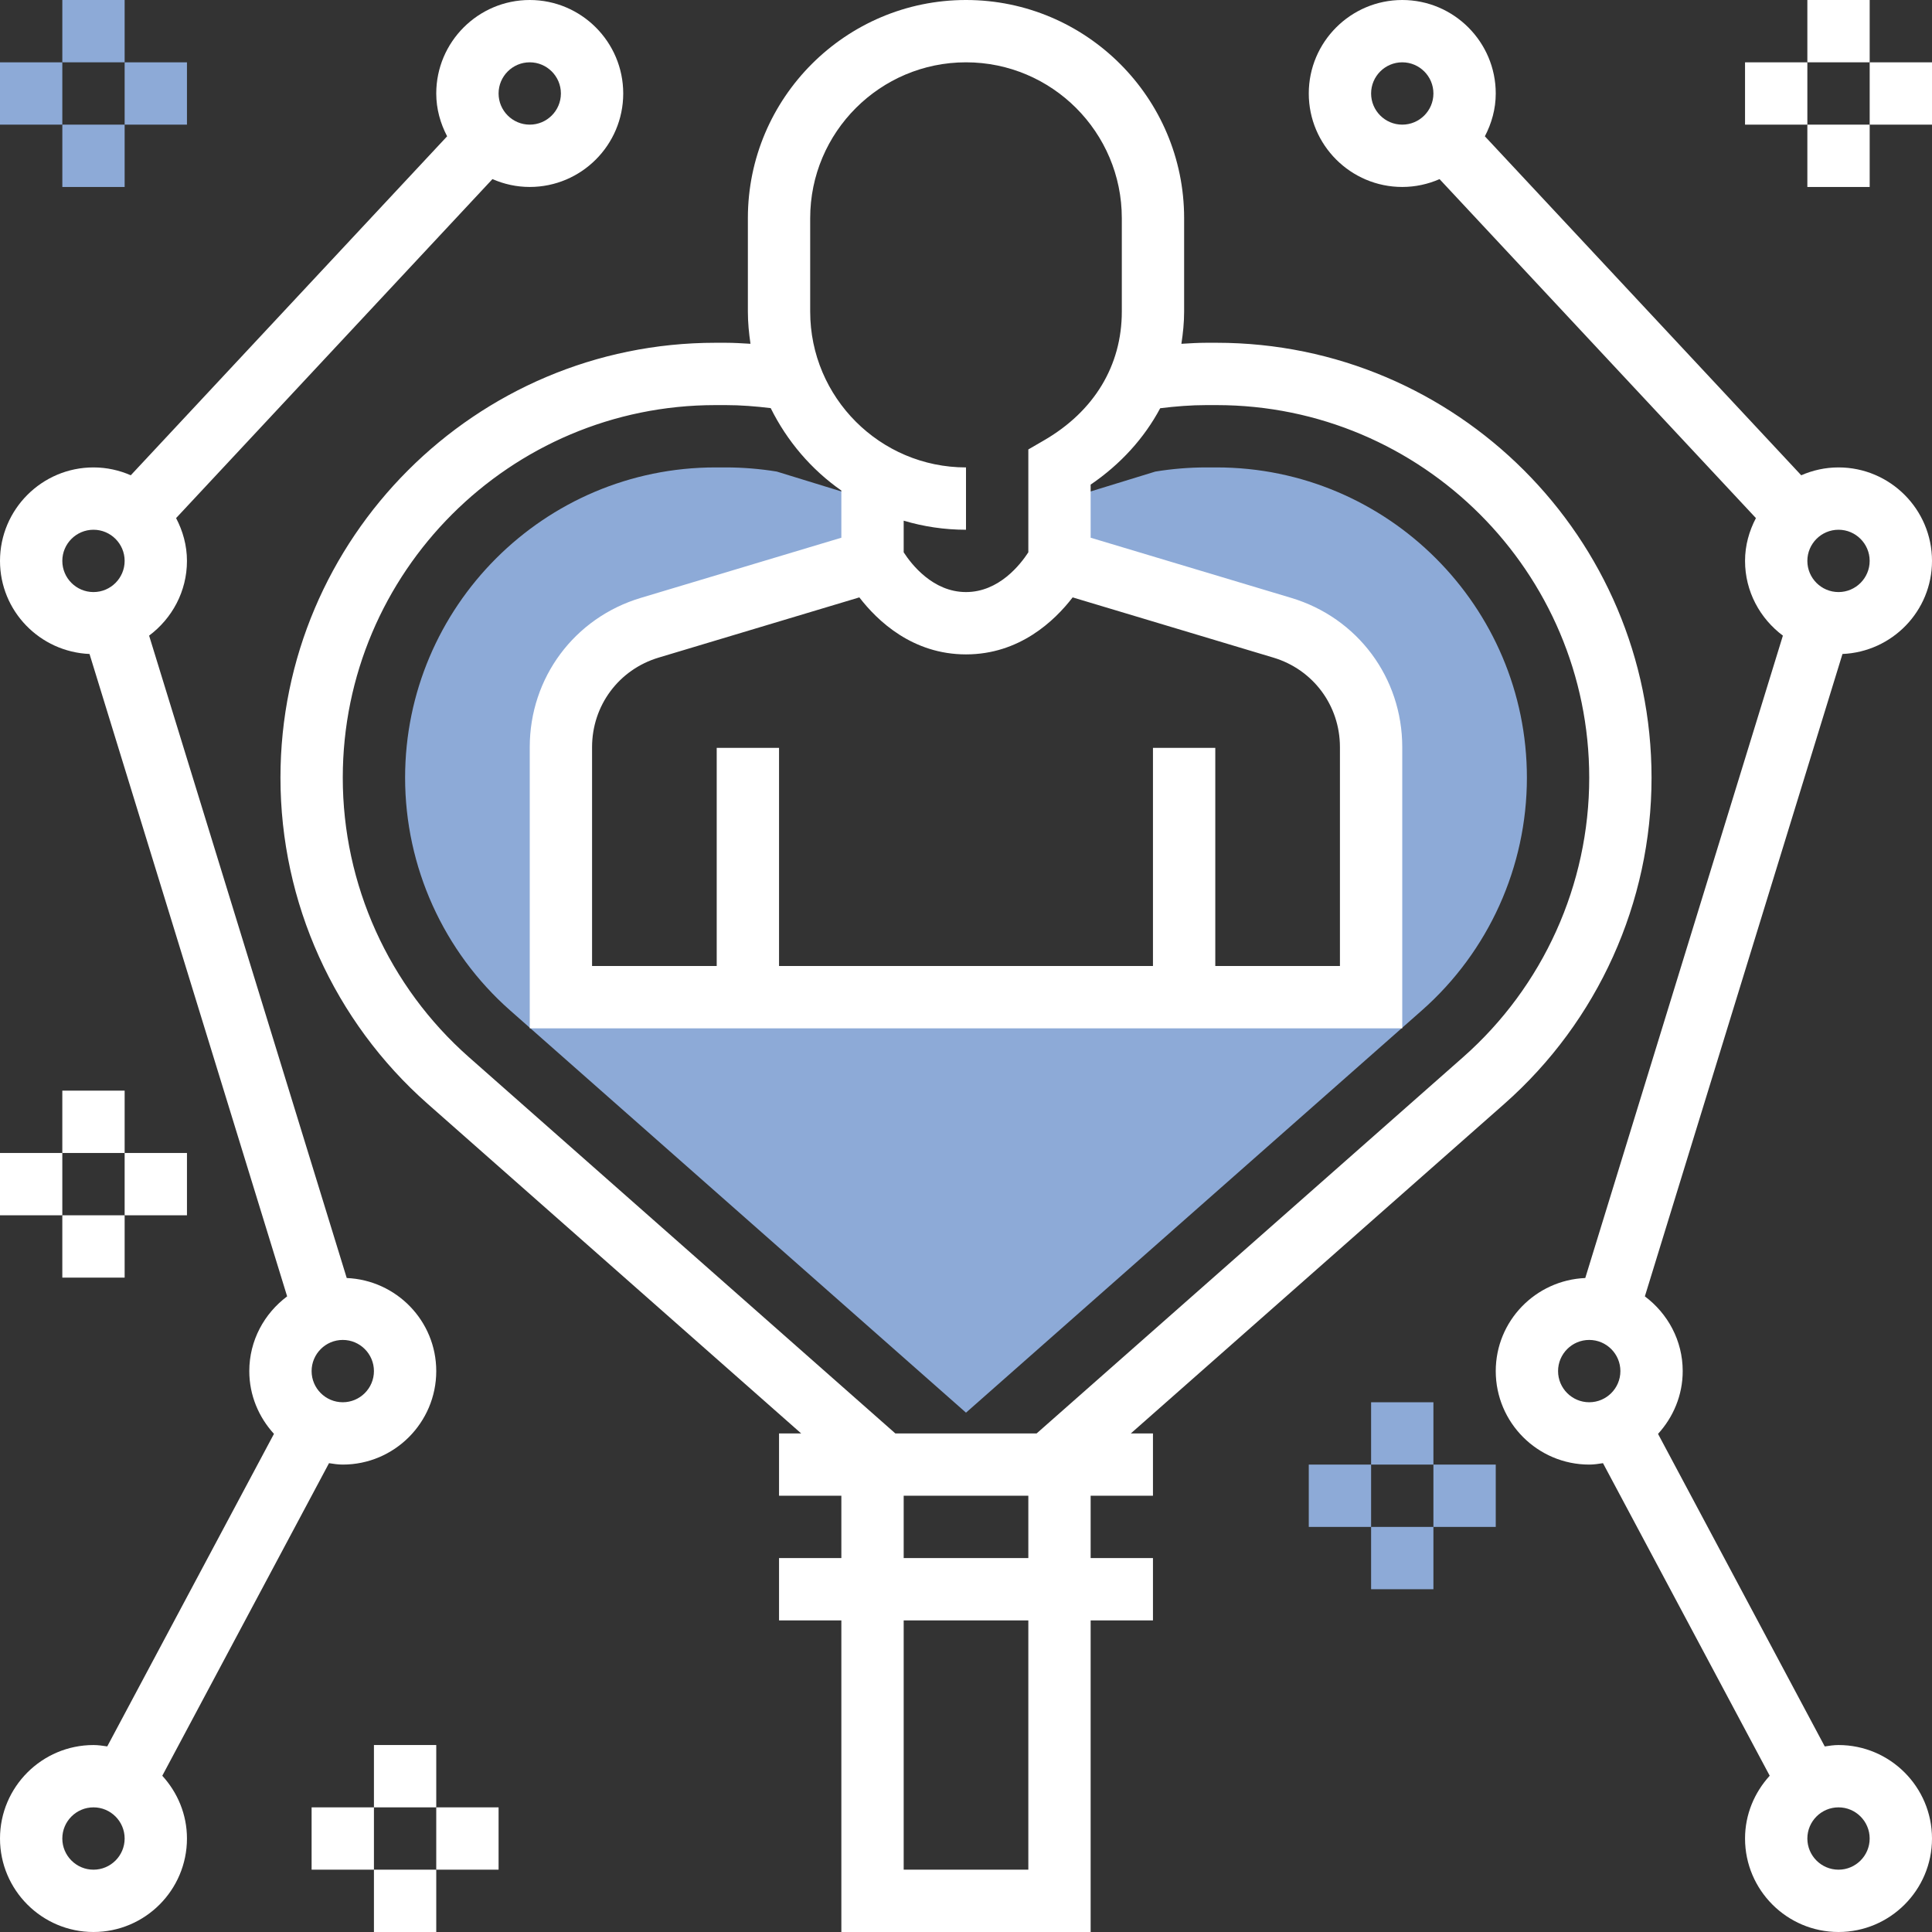 <svg width="122" height="122" viewBox="0 0 122 122" fill="none" xmlns="http://www.w3.org/2000/svg">
<rect x="0" y="0" width="122" height="122" fill="#333333" stroke="none"/>
<g clip-path="url(#clip0_127_22487)">
<path d="M76.825 29.516H76.171C75.101 29.516 74.019 29.604 72.953 29.779L66.903 31.637V35.419L80.97 39.64C84.3 40.637 86.581 43.703 86.581 47.178V62.967H35.419V47.178C35.419 43.703 37.7 40.637 41.029 39.64L55.097 35.419V31.637L49.047 29.777C47.981 29.604 46.899 29.516 45.829 29.516H45.175C34.37 29.516 25.581 38.305 25.581 49.11C25.581 54.728 27.999 60.085 32.21 63.801L61 89.205L89.788 63.803C94.003 60.085 96.419 54.73 96.419 49.11C96.419 38.305 87.63 29.516 76.825 29.516Z" fill="#8DAAD7"/>
<path d="M122 35.419C122 32.165 119.351 29.516 116.097 29.516C115.259 29.516 114.463 29.697 113.742 30.012L93.765 8.607C94.19 7.794 94.452 6.883 94.452 5.903C94.452 2.649 91.803 0 88.548 0C85.294 0 82.645 2.649 82.645 5.903C82.645 9.157 85.294 11.806 88.548 11.806C89.386 11.806 90.182 11.626 90.903 11.311L110.881 32.716C110.455 33.529 110.194 34.439 110.194 35.419C110.194 37.353 111.142 39.06 112.584 40.138L100.105 80.703C96.968 80.837 94.452 83.411 94.452 86.581C94.452 89.835 97.1 92.484 100.355 92.484C100.652 92.484 100.939 92.439 101.224 92.395L111.752 112.132C110.794 113.183 110.194 114.566 110.194 116.097C110.194 119.351 112.842 122 116.097 122C119.351 122 122 119.351 122 116.097C122 112.843 119.351 110.194 116.097 110.194C115.8 110.194 115.513 110.239 115.227 110.282L104.7 90.546C105.658 89.495 106.258 88.111 106.258 86.581C106.258 84.647 105.31 82.94 103.868 81.862L116.347 41.297C119.484 41.163 122 38.589 122 35.419ZM118.064 35.419C118.064 36.503 117.182 37.387 116.097 37.387C115.011 37.387 114.129 36.503 114.129 35.419C114.129 34.336 115.011 33.452 116.097 33.452C117.182 33.452 118.064 34.336 118.064 35.419ZM86.581 5.903C86.581 4.819 87.463 3.935 88.548 3.935C89.634 3.935 90.516 4.819 90.516 5.903C90.516 6.987 89.634 7.871 88.548 7.871C87.463 7.871 86.581 6.987 86.581 5.903ZM98.387 86.581C98.387 85.497 99.269 84.613 100.355 84.613C101.441 84.613 102.323 85.497 102.323 86.581C102.323 87.664 101.441 88.548 100.355 88.548C99.269 88.548 98.387 87.664 98.387 86.581ZM118.064 116.097C118.064 117.181 117.182 118.065 116.097 118.065C115.011 118.065 114.129 117.181 114.129 116.097C114.129 115.013 115.011 114.129 116.097 114.129C117.182 114.129 118.064 115.013 118.064 116.097Z" fill="white"/>
<path d="M94.995 69.705C100.902 64.493 104.29 56.988 104.29 49.111C104.29 33.968 91.968 21.645 76.825 21.645H76.171C75.65 21.645 75.127 21.679 74.601 21.71C74.703 21.045 74.774 20.37 74.774 19.677V13.774C74.774 6.179 68.593 0 61 0C53.407 0 47.226 6.179 47.226 13.774V19.677C47.226 20.37 47.293 21.045 47.391 21.709C46.869 21.679 46.349 21.645 45.829 21.645H45.175C30.032 21.645 17.71 33.968 17.71 49.111C17.71 56.988 21.099 64.493 27.006 69.705L50.591 90.516H49.194V94.452H53.129V98.387H49.194V102.323H53.129V122H68.871V102.323H72.806V98.387H68.871V94.452H72.806V90.516H71.409L94.995 69.705ZM51.161 13.774C51.161 8.349 55.575 3.935 61 3.935C66.425 3.935 70.839 8.349 70.839 13.774V19.677C70.839 23.087 69.091 25.977 65.917 27.812L64.936 28.381V34.877C64.447 35.63 63.092 37.387 61 37.387C58.908 37.387 57.553 35.63 57.065 34.877V32.879C58.312 33.251 59.635 33.452 61 33.452V29.516C55.575 29.516 51.161 25.102 51.161 19.677V13.774ZM72.806 47.226V61H49.194V47.226H45.258V61H37.387V47.179C37.387 44.552 39.077 42.279 41.594 41.525L54.265 37.723C55.41 39.211 57.626 41.323 61 41.323C64.374 41.323 66.59 39.211 67.735 37.723L80.406 41.525C82.923 42.279 84.613 44.552 84.613 47.179V61H76.742V47.226H72.806ZM29.607 66.753C24.548 62.288 21.645 55.859 21.645 49.111C21.645 36.135 32.2 25.581 45.175 25.581H45.829C46.771 25.581 47.722 25.657 48.668 25.772C49.703 27.858 51.234 29.652 53.129 30.977V33.955L40.463 37.755C36.27 39.013 33.452 42.798 33.452 47.179V64.936H88.548V47.179C88.548 42.798 85.73 39.013 81.537 37.755L68.871 33.955V30.602C70.773 29.306 72.258 27.661 73.263 25.779C74.231 25.659 75.206 25.581 76.171 25.581H76.825C89.8 25.581 100.355 36.135 100.355 49.111C100.355 55.859 97.452 62.288 92.394 66.753L65.461 90.516H56.537L29.607 66.753ZM64.936 118.065H57.065V102.323H64.936V118.065ZM64.936 98.387H57.065V94.452H64.936V98.387Z" fill="white"/>
<path d="M20.776 92.395C21.061 92.439 21.348 92.484 21.645 92.484C24.899 92.484 27.548 89.835 27.548 86.581C27.548 83.411 25.032 80.837 21.895 80.703L9.416 40.138C10.858 39.06 11.806 37.353 11.806 35.419C11.806 34.439 11.545 33.529 11.12 32.716L31.097 11.309C31.82 11.626 32.614 11.806 33.452 11.806C36.706 11.806 39.355 9.157 39.355 5.903C39.355 2.649 36.706 0 33.452 0C30.197 0 27.548 2.649 27.548 5.903C27.548 6.883 27.81 7.794 28.235 8.607L8.258 30.012C7.537 29.697 6.741 29.516 5.903 29.516C2.649 29.516 0 32.165 0 35.419C0 38.589 2.516 41.163 5.653 41.297L18.132 81.862C16.69 82.94 15.742 84.647 15.742 86.581C15.742 88.111 16.342 89.495 17.3 90.544L6.773 110.28C6.487 110.239 6.2 110.194 5.903 110.194C2.649 110.194 0 112.843 0 116.097C0 119.351 2.649 122 5.903 122C9.157 122 11.806 119.351 11.806 116.097C11.806 114.566 11.206 113.183 10.248 112.133L20.776 92.395ZM23.613 86.581C23.613 87.664 22.731 88.548 21.645 88.548C20.559 88.548 19.677 87.664 19.677 86.581C19.677 85.497 20.559 84.613 21.645 84.613C22.731 84.613 23.613 85.497 23.613 86.581ZM33.452 3.935C34.537 3.935 35.419 4.819 35.419 5.903C35.419 6.987 34.537 7.871 33.452 7.871C32.366 7.871 31.484 6.987 31.484 5.903C31.484 4.819 32.366 3.935 33.452 3.935ZM3.935 35.419C3.935 34.336 4.818 33.452 5.903 33.452C6.989 33.452 7.871 34.336 7.871 35.419C7.871 36.503 6.989 37.387 5.903 37.387C4.818 37.387 3.935 36.503 3.935 35.419ZM5.903 118.065C4.818 118.065 3.935 117.181 3.935 116.097C3.935 115.013 4.818 114.129 5.903 114.129C6.989 114.129 7.871 115.013 7.871 116.097C7.871 117.181 6.989 118.065 5.903 118.065Z" fill="white"/>
<path d="M23.613 110.193H27.548V114.129H23.613V110.193Z" fill="white"/>
<path d="M19.677 114.129H23.613V118.064H19.677V114.129Z" fill="white"/>
<path d="M23.613 118.064H27.548V122H23.613V118.064Z" fill="white"/>
<path d="M27.548 114.129H31.484V118.064H27.548V114.129Z" fill="white"/>
<path d="M86.581 88.549H90.516V92.484H86.581V88.549Z" fill="#8DAAD7"/>
<path d="M82.645 92.484H86.581V96.42H82.645V92.484Z" fill="#8DAAD7"/>
<path d="M86.581 96.42H90.516V100.355H86.581V96.42Z" fill="#8DAAD7"/>
<path d="M90.516 92.484H94.452V96.42H90.516V92.484Z" fill="#8DAAD7"/>
<path d="M3.935 68.871H7.871V72.807H3.935V68.871Z" fill="white"/>
<path d="M0 72.807H3.935V76.742H0V72.807Z" fill="white"/>
<path d="M3.935 76.742H7.871V80.678H3.935V76.742Z" fill="white"/>
<path d="M7.871 72.807H11.806V76.742H7.871V72.807Z" fill="white"/>
<path d="M114.129 0H118.065V3.935H114.129V0Z" fill="white"/>
<path d="M110.194 3.936H114.129V7.871H110.194V3.936Z" fill="white"/>
<path d="M114.129 7.871H118.065V11.807H114.129V7.871Z" fill="white"/>
<path d="M118.065 3.936H122V7.871H118.065V3.936Z" fill="white"/>
<path d="M3.935 0H7.871V3.935H3.935V0Z" fill="#8DAAD7"/>
<path d="M0 3.936H3.935V7.871H0V3.936Z" fill="#8DAAD7"/>
<path d="M3.936 7.871H7.871V11.807H3.936V7.871Z" fill="#8DAAD7"/>
<path d="M7.871 3.936H11.806V7.871H7.871V3.936Z" fill="#8DAAD7"/>
</g>
<defs>
<clipPath id="clip0_127_22487">
<rect width="122" height="122" fill="white"/>
</clipPath>
</defs>
</svg>
